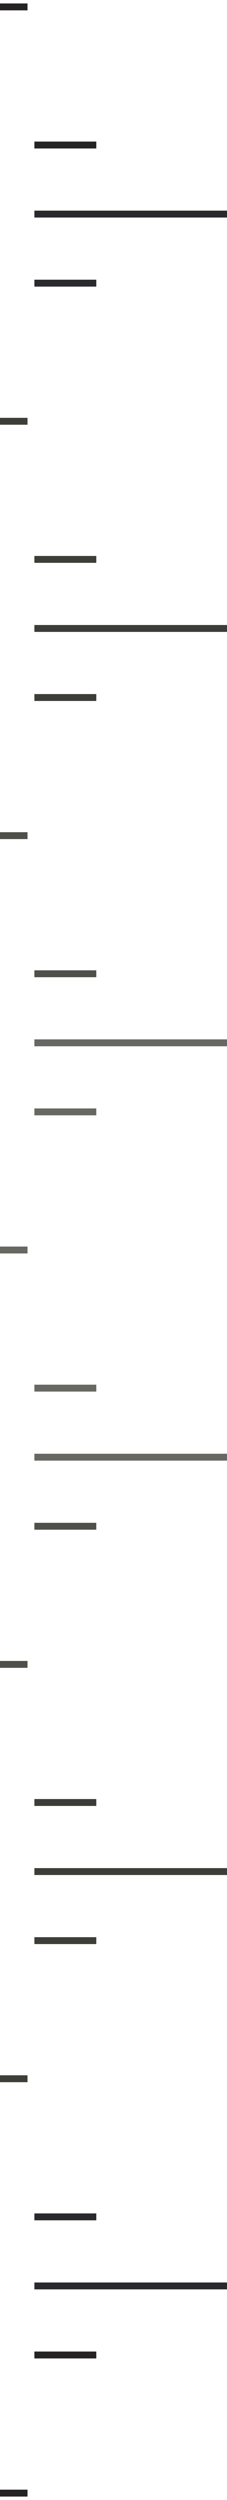 <svg width="33" height="362" viewBox="0 0 33 362" fill="none" xmlns="http://www.w3.org/2000/svg">
<line x1="5" y1="211" x2="33" y2="211" stroke="#686863"/>
<line x1="5" y1="201" x2="14" y2="201" stroke="#686863"/>
<line y1="181" x2="4" y2="181" stroke="#686863"/>
<line x1="5" y1="151" x2="33" y2="151" stroke="#686863"/>
<line x1="5" y1="161" x2="14" y2="161" stroke="#686863"/>
<line x1="5" y1="221" x2="14" y2="221" stroke="#50504B"/>
<line y1="241" x2="4" y2="241" stroke="#50504B"/>
<line x1="5" y1="141" x2="14" y2="141" stroke="#50504B"/>
<line y1="121" x2="4" y2="121" stroke="#50504B"/>
<line x1="5" y1="271" x2="33" y2="271" stroke="#3C3C38"/>
<line x1="5" y1="261" x2="14" y2="261" stroke="#3C3C38"/>
<line x1="5" y1="91" x2="33" y2="91" stroke="#3C3C38"/>
<line x1="5" y1="101" x2="14" y2="101" stroke="#3C3C38"/>
<line x1="5" y1="281" x2="14" y2="281" stroke="#3E3E39"/>
<line y1="301" x2="4" y2="301" stroke="#3E3E39"/>
<line x1="5" y1="81" x2="14" y2="81" stroke="#3E3E39"/>
<line y1="61" x2="4" y2="61" stroke="#3E3E39"/>
<line x1="5" y1="331" x2="33" y2="331" stroke="#2A292E"/>
<line x1="5" y1="321" x2="14" y2="321" stroke="#2A292E"/>
<line x1="5" y1="31" x2="33" y2="31" stroke="#2A292E"/>
<line x1="5" y1="41" x2="14" y2="41" stroke="#2A292E"/>
<line x1="5" y1="341" x2="14" y2="341" stroke="#252323"/>
<line y1="361" x2="4" y2="361" stroke="#252323"/>
<line x1="5" y1="21" x2="14" y2="21" stroke="#252323"/>
<line y1="1" x2="4" y2="1" stroke="#252323"/>
</svg>
